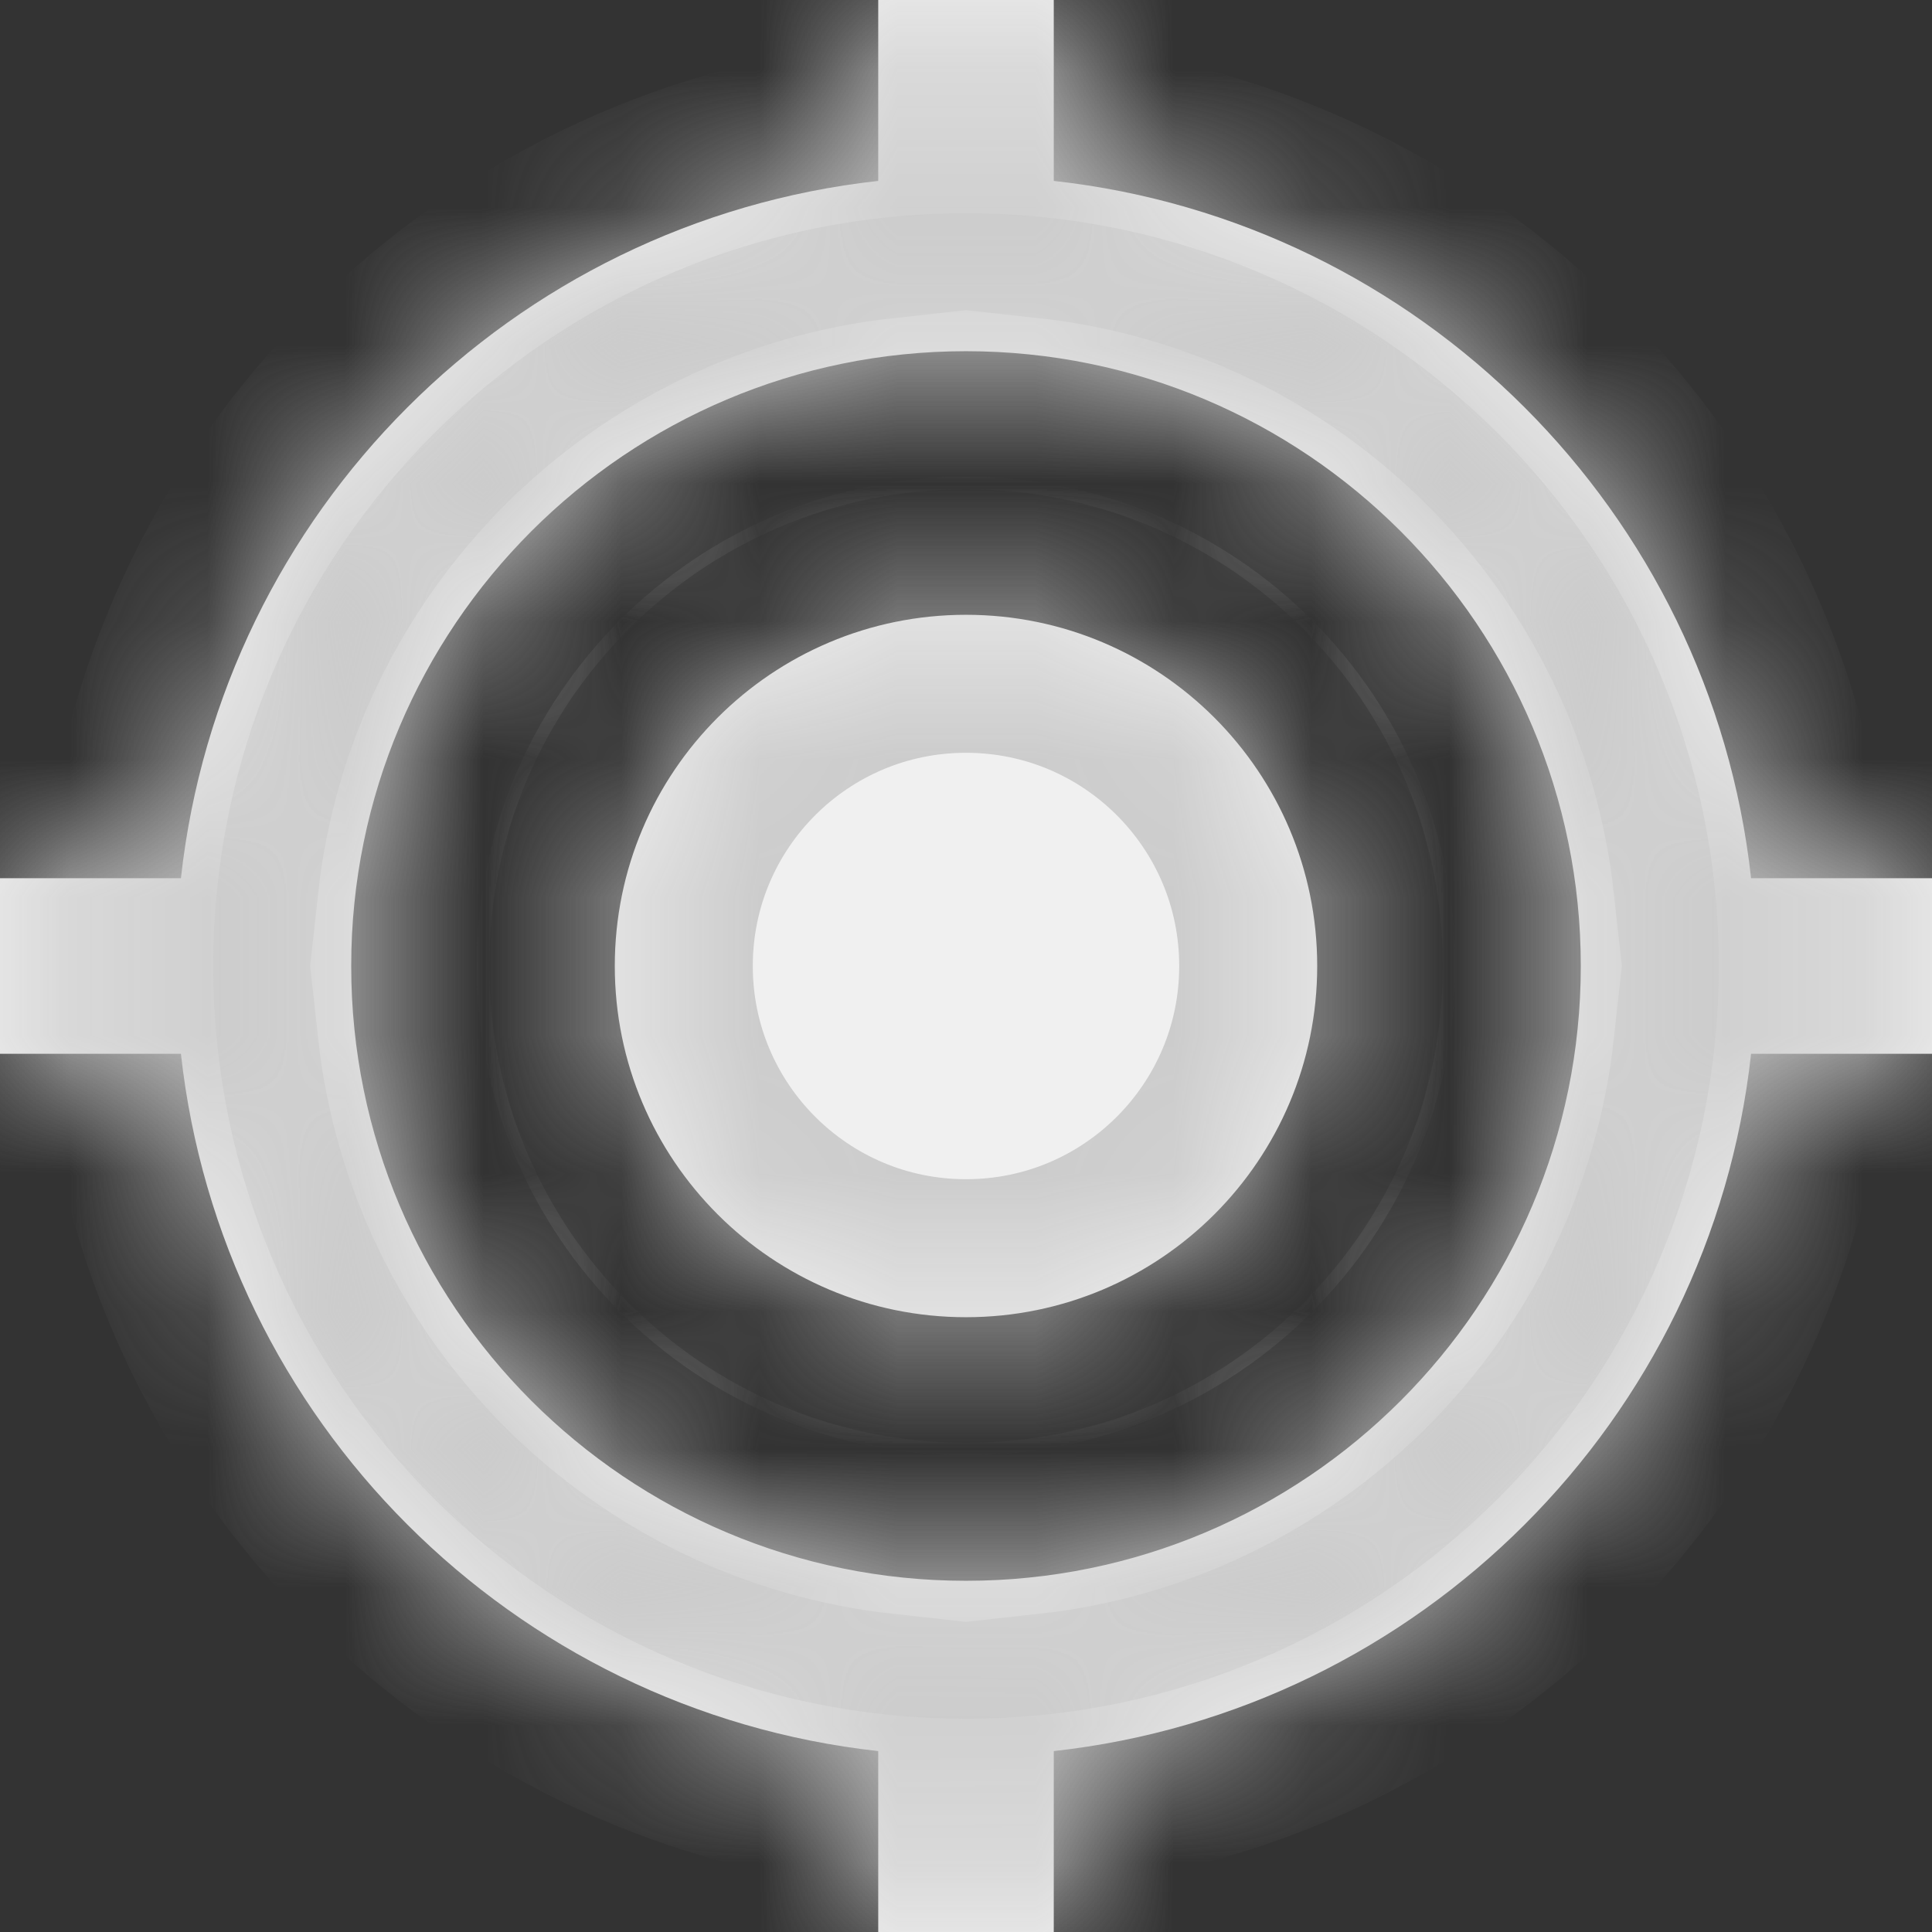 ﻿<?xml version="1.0" encoding="utf-8"?>
<svg version="1.1" xmlns:xlink="http://www.w3.org/1999/xlink" width="14px" height="14px" xmlns="http://www.w3.org/2000/svg">
  <rect width="100%" height="100%" fill="#333333" stroke="none"/>
  <defs>
    <mask fill="white" id="clip42">
      <path d="M 9.545 7  C 9.545 5.594  8.406 4.455  7 4.455  C 5.594 4.455  4.455 5.594  4.455 7  C 4.455 8.406  5.594 9.545  7 9.545  C 8.406 9.545  9.545 8.406  9.545 7  Z M 14 6.364  L 12.689 6.364  C 12.396 3.71  10.29 1.604  7.636 1.311  L 7.636 0  L 6.364 0  L 6.364 1.311  C 3.71 1.604  1.604 3.71  1.311 6.364  L 0 6.364  L 0 7.636  L 1.311 7.636  C 1.604 10.29  3.71 12.396  6.364 12.689  L 6.364 14  L 7.636 14  L 7.636 12.689  C 10.29 12.396  12.396 10.29  12.689 7.636  L 14 7.636  L 14 6.364  Z M 11.455 7  C 11.455 9.46  9.46 11.455  7 11.455  C 4.54 11.455  2.545 9.46  2.545 7  C 2.545 4.54  4.54 2.545  7 2.545  C 9.46 2.545  11.455 4.54  11.455 7  Z " fill-rule="evenodd" />
    </mask>
  </defs>
  <g transform="matrix(1 0 0 1 -255 -40 )">
    <path d="M 9.545 7  C 9.545 5.594  8.406 4.455  7 4.455  C 5.594 4.455  4.455 5.594  4.455 7  C 4.455 8.406  5.594 9.545  7 9.545  C 8.406 9.545  9.545 8.406  9.545 7  Z M 14 6.364  L 12.689 6.364  C 12.396 3.71  10.29 1.604  7.636 1.311  L 7.636 0  L 6.364 0  L 6.364 1.311  C 3.71 1.604  1.604 3.71  1.311 6.364  L 0 6.364  L 0 7.636  L 1.311 7.636  C 1.604 10.29  3.71 12.396  6.364 12.689  L 6.364 14  L 7.636 14  L 7.636 12.689  C 10.29 12.396  12.396 10.29  12.689 7.636  L 14 7.636  L 14 6.364  Z M 11.455 7  C 11.455 9.46  9.46 11.455  7 11.455  C 4.54 11.455  2.545 9.46  2.545 7  C 2.545 4.54  4.54 2.545  7 2.545  C 9.46 2.545  11.455 4.54  11.455 7  Z " fill-rule="nonzero" fill="#f0f0f0" stroke="none" transform="matrix(1 0 0 1 255 40 )" />
    <path d="M 9.545 7  C 9.545 5.594  8.406 4.455  7 4.455  C 5.594 4.455  4.455 5.594  4.455 7  C 4.455 8.406  5.594 9.545  7 9.545  C 8.406 9.545  9.545 8.406  9.545 7  Z " stroke-width="2" stroke="#cccccc" fill="none" transform="matrix(1 0 0 1 255 40 )" mask="url(#clip42)" />
    <path d="M 14 6.364  L 12.689 6.364  C 12.396 3.71  10.29 1.604  7.636 1.311  L 7.636 0  L 6.364 0  L 6.364 1.311  C 3.71 1.604  1.604 3.71  1.311 6.364  L 0 6.364  L 0 7.636  L 1.311 7.636  C 1.604 10.29  3.71 12.396  6.364 12.689  L 6.364 14  L 7.636 14  L 7.636 12.689  C 10.29 12.396  12.396 10.29  12.689 7.636  L 14 7.636  L 14 6.364  Z " stroke-width="2" stroke="#cccccc" fill="none" transform="matrix(1 0 0 1 255 40 )" mask="url(#clip42)" />
    <path d="M 11.455 7  C 11.455 9.46  9.46 11.455  7 11.455  C 4.54 11.455  2.545 9.46  2.545 7  C 2.545 4.54  4.54 2.545  7 2.545  C 9.46 2.545  11.455 4.54  11.455 7  Z " stroke-width="2" stroke="#cccccc" fill="none" transform="matrix(1 0 0 1 255 40 )" mask="url(#clip42)" />
  </g>
</svg>